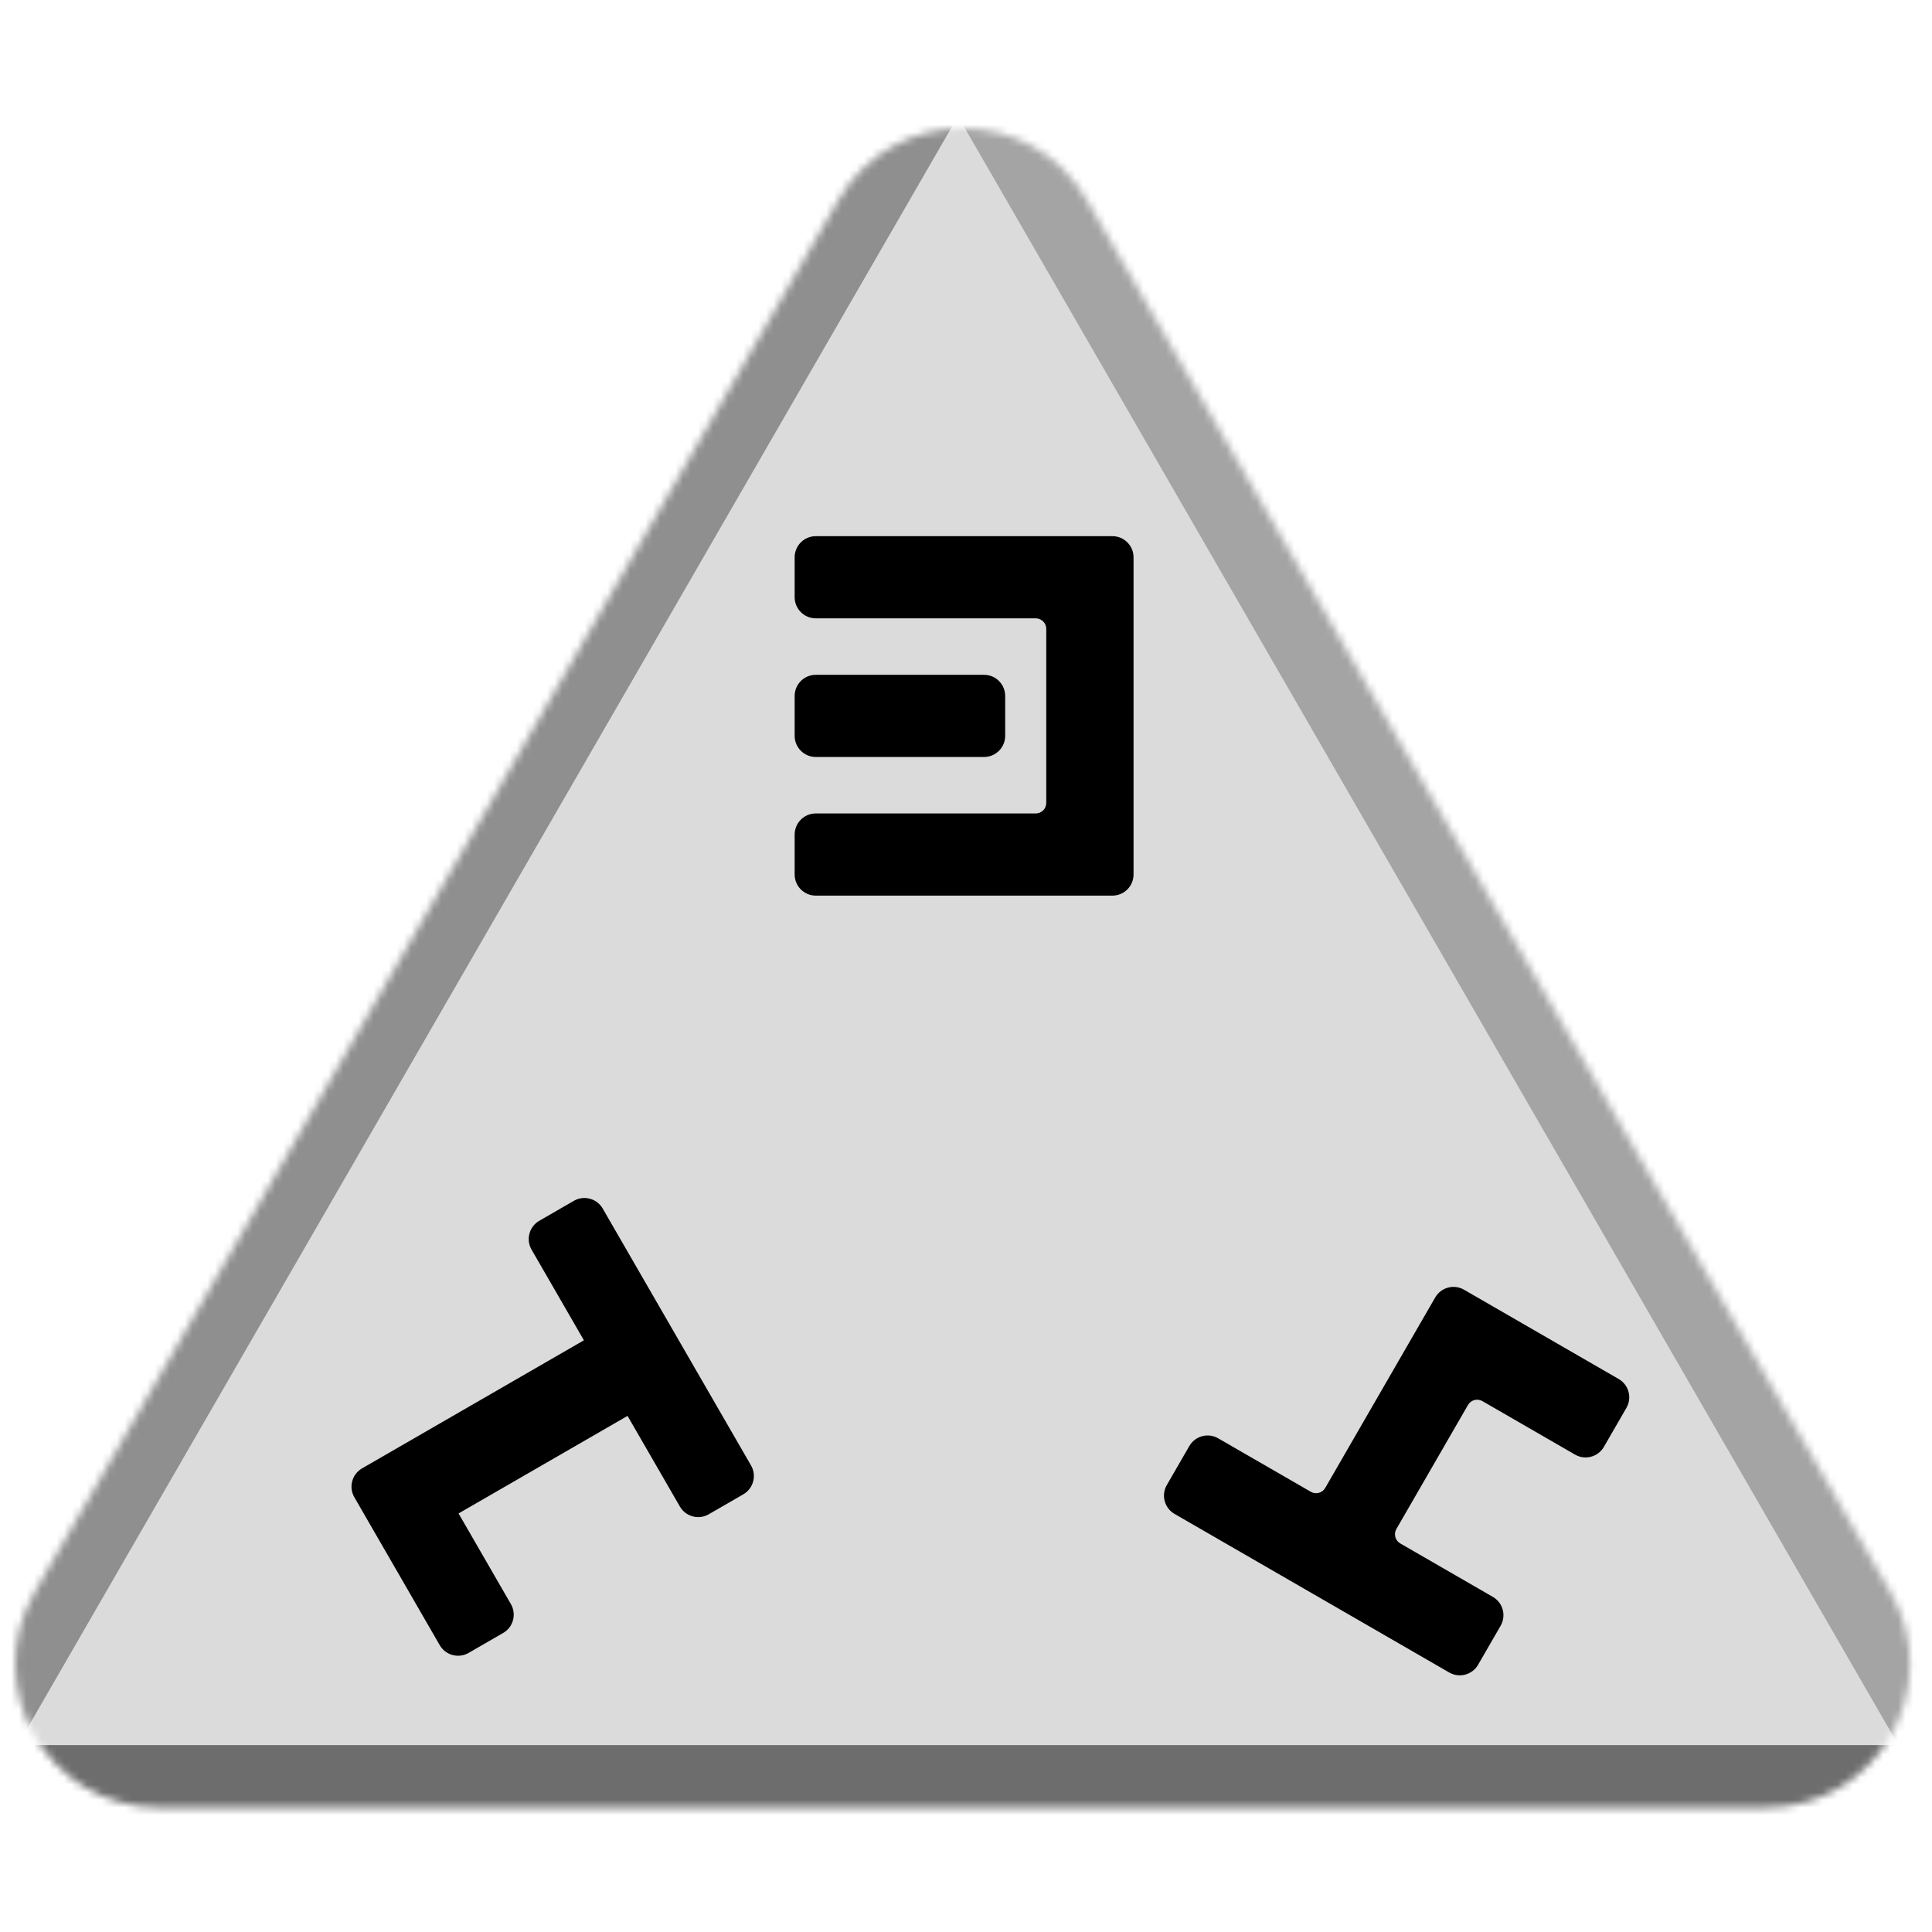 <svg width="256" height="256" viewBox="0 0 256 256" fill="none" xmlns="http://www.w3.org/2000/svg">
<desc>
  wrpg-online.com SWRPG Dice Asset
  Created by: Joshua Ziggas
  Source: https://github.com/swrpg-online/art
  License: CC BY-NC-SA 4.0
</desc><mask id="mask0_112_14247" style="mask-type:alpha" maskUnits="userSpaceOnUse" x="2" y="17" width="252" height="223">
<path d="M111.095 26.5C118.408 13.833 136.691 13.833 144.004 26.5L250.525 211C257.838 223.667 248.697 239.5 234.071 239.5H21.028C6.402 239.5 -2.739 223.667 4.574 211L111.095 26.5Z" fill="#D9D9D9"/>
</mask>
<g mask="url(#mask0_112_14247)">
<rect width="256" height="256" fill="#DBDBDB"/>
<g style="mix-blend-mode:multiply" filter="url(#filter0_f_112_14247)">
<path d="M279.337 102.182C279.369 87.956 263.989 61.315 251.652 54.23L126.366 -17.726C114.029 -24.812 113.988 -7.028 126.293 14.284L251.252 230.719C263.556 252.031 278.977 260.888 279.01 246.661L279.337 102.182Z" fill="black" fill-opacity="0.25"/>
<path d="M100.333 317.894C112.425 324.88 142.655 324.88 154.747 317.894L277.547 246.95C289.639 239.964 274.524 231.232 250.339 231.232L4.74 231.232C-19.444 231.232 -34.559 239.964 -22.467 246.95L100.333 317.894Z" fill="black" fill-opacity="0.5"/>
<path d="M-26.437 101.791C-26.441 87.347 -10.807 60.269 1.704 53.05L128.757 -20.257C141.268 -27.476 141.273 -9.421 128.766 12.242L1.754 232.235C-10.753 253.897 -26.392 262.921 -26.396 248.476L-26.437 101.791Z" fill="black" fill-opacity="0.35"/>
</g>
</g>
<g clip-path="url(#clip0_112_14247)">
<path d="M70.435 165.584C69.662 164.245 70.121 162.532 71.46 161.759L76.038 159.116C77.377 158.343 79.09 158.801 79.863 160.141L99.516 194.181C100.289 195.52 99.83 197.233 98.491 198.006L93.913 200.649C92.574 201.422 90.861 200.963 90.088 199.624L83.153 187.613L60.762 200.54L67.697 212.552C68.47 213.891 68.011 215.604 66.672 216.377L62.094 219.02C60.755 219.793 59.042 219.334 58.269 217.995L46.951 198.391C46.177 197.052 46.636 195.34 47.975 194.566L77.37 177.596L70.435 165.584Z" fill="black"/>
</g>
<g clip-path="url(#clip1_112_14247)">
<path d="M195.855 220.59C195.082 221.929 193.369 222.388 192.03 221.615L155.633 200.601C154.294 199.828 153.835 198.115 154.608 196.776L157.591 191.609C158.365 190.27 160.077 189.811 161.416 190.584L173.688 197.669C174.358 198.056 175.214 197.827 175.601 197.157L190.171 171.921C190.944 170.582 192.656 170.123 193.996 170.896L214.483 182.725C215.823 183.498 216.281 185.211 215.508 186.55L212.525 191.717C211.752 193.056 210.039 193.515 208.7 192.742L196.428 185.657C195.758 185.27 194.902 185.5 194.515 186.169L185.029 202.6C184.642 203.27 184.872 204.126 185.541 204.513L197.814 211.598C199.153 212.371 199.612 214.084 198.838 215.423L195.855 220.59Z" fill="black"/>
</g>
<path d="M108.095 118.674C106.549 118.674 105.295 117.42 105.295 115.874V110.587C105.295 109.041 106.549 107.787 108.095 107.787H137.235C138.008 107.787 138.635 107.161 138.635 106.388V83.332C138.635 82.559 138.008 81.932 137.235 81.932H108.095C106.549 81.932 105.295 80.679 105.295 79.132V73.846C105.295 72.299 106.549 71.046 108.095 71.046H147.401C148.948 71.046 150.201 72.299 150.201 73.846V115.874C150.201 117.42 148.948 118.674 147.401 118.674H108.095ZM108.095 100.303C106.549 100.303 105.295 99.049 105.295 97.503V92.217C105.295 90.67 106.549 89.417 108.095 89.417H130.391C131.938 89.417 133.191 90.67 133.191 92.217V97.503C133.191 99.049 131.938 100.303 130.391 100.303H108.095Z" fill="black"/>
<defs>
<filter id="filter0_f_112_14247" x="-46.723" y="-41.873" width="348.525" height="385.006" filterUnits="userSpaceOnUse" color-interpolation-filters="sRGB">
<feFlood flood-opacity="0" result="BackgroundImageFix"/>
<feBlend mode="normal" in="SourceGraphic" in2="BackgroundImageFix" result="shape"/>
<feGaussianBlur stdDeviation="10" result="effect1_foregroundBlur_112_14247"/>
</filter>
<clipPath id="clip0_112_14247">
<rect width="70" height="70" fill="white" transform="translate(58 239.622) rotate(-120)"/>
</clipPath>
<clipPath id="clip1_112_14247">
<rect width="70" height="70" fill="white" transform="translate(232.622 179) rotate(120)"/>
</clipPath>
</defs>
</svg>
